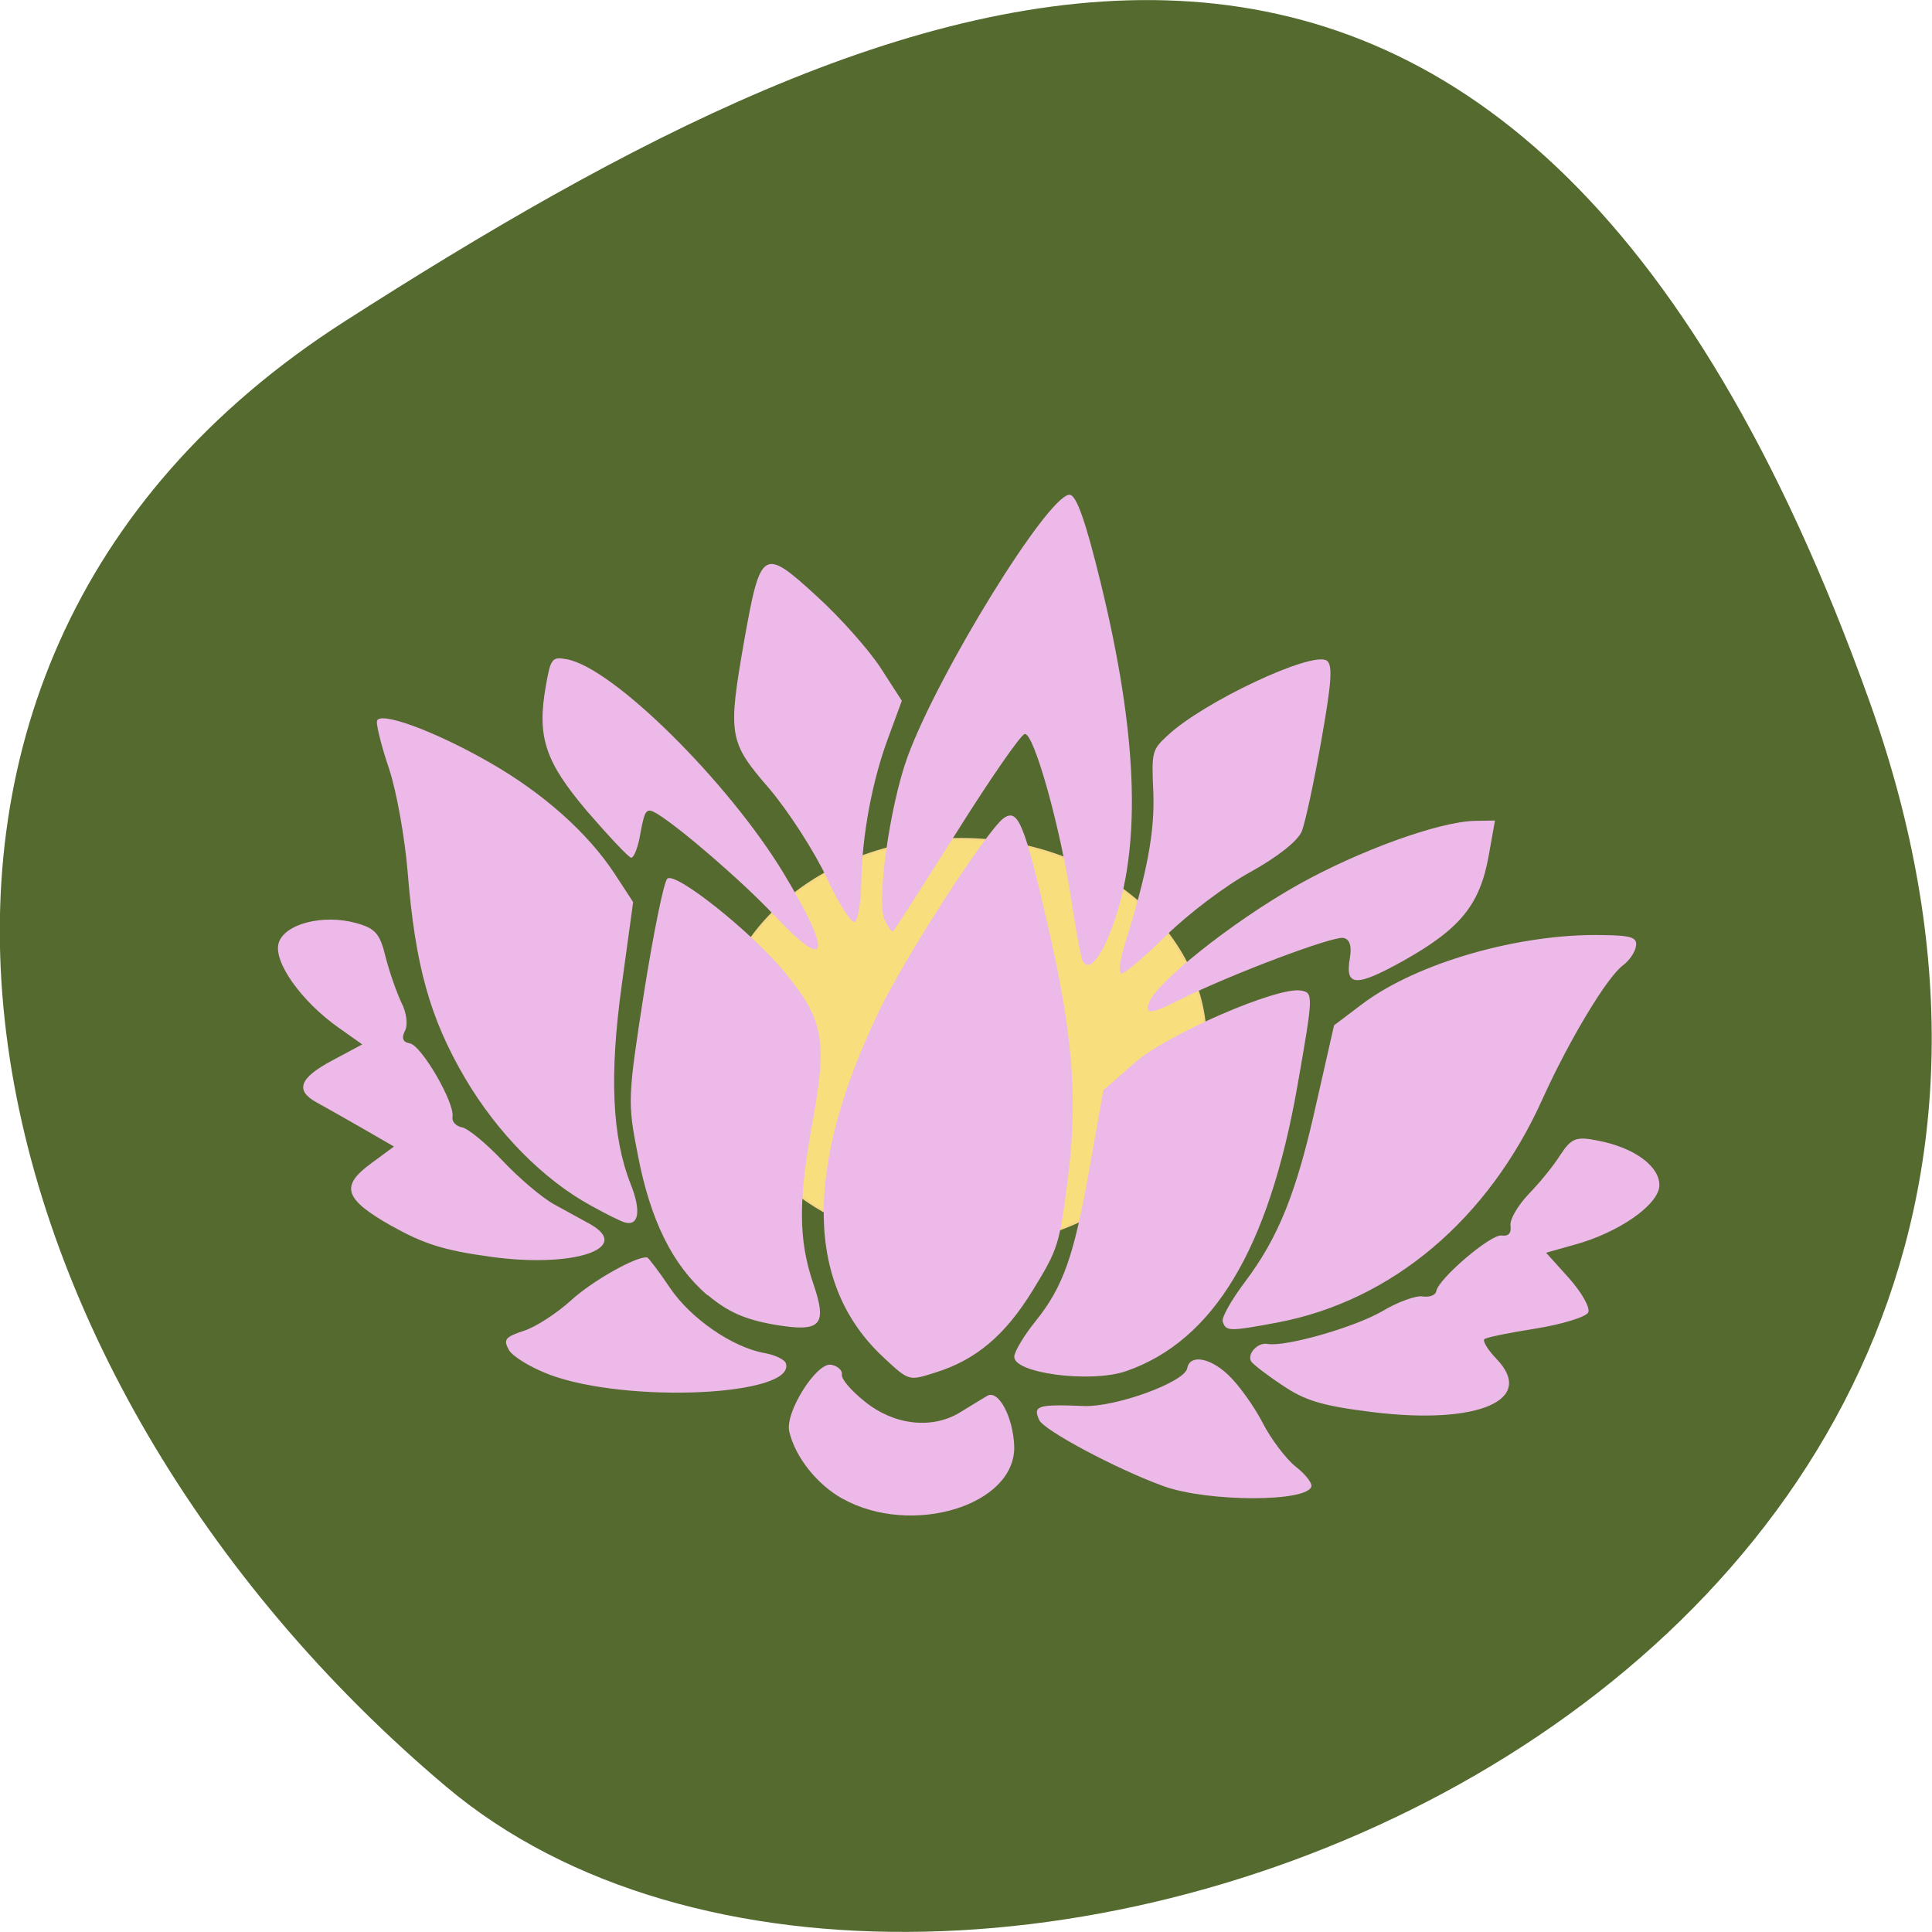 <svg xmlns="http://www.w3.org/2000/svg" viewBox="0 0 24 24"><path d="m 23.22 8.703 c 4.48 12.504 -11.621 18.586 -17.672 13.496 c -6.05 -5.094 -8.117 -13.82 -1.266 -18.207 c 6.855 -4.391 14.457 -7.797 18.938 4.711" fill="#546a2f"/><path d="m 164.87 142.09 c 0 13.174 -12.13 23.889 -27.1 23.889 c -14.975 0 -27.14 -10.715 -27.14 -23.889 c 0 -13.174 12.161 -23.852 27.14 -23.852 c 14.975 0 27.1 10.678 27.1 23.852" transform="matrix(0.112 0 0 0.106 -3.488 -2.11)" fill="#f9de7d" stroke="#f5d785" stroke-width="0.254"/><path d="m 10.465 18.617 c -0.316 -0.176 -0.586 -0.516 -0.66 -0.832 c -0.059 -0.234 0.336 -0.863 0.52 -0.832 c 0.082 0.016 0.141 0.07 0.133 0.121 c -0.012 0.055 0.121 0.207 0.289 0.34 c 0.359 0.289 0.828 0.344 1.176 0.133 c 0.121 -0.074 0.273 -0.168 0.34 -0.207 c 0.141 -0.082 0.324 0.266 0.336 0.629 c 0.016 0.734 -1.277 1.125 -2.133 0.648 m -3.645 -1.543 c -0.23 -0.086 -0.457 -0.227 -0.5 -0.305 c -0.07 -0.129 -0.047 -0.16 0.188 -0.238 c 0.148 -0.047 0.41 -0.219 0.582 -0.375 c 0.262 -0.242 0.824 -0.559 0.949 -0.535 c 0.016 0.004 0.145 0.172 0.281 0.375 c 0.258 0.383 0.777 0.742 1.18 0.813 c 0.129 0.023 0.25 0.082 0.262 0.129 c 0.121 0.402 -1.973 0.5 -2.941 0.137 m 7.633 1.387 c -0.574 -0.207 -1.492 -0.695 -1.547 -0.824 c -0.078 -0.176 -0.02 -0.195 0.563 -0.172 c 0.398 0.012 1.246 -0.297 1.277 -0.469 c 0.031 -0.172 0.273 -0.137 0.5 0.074 c 0.129 0.117 0.324 0.387 0.434 0.598 c 0.105 0.207 0.293 0.453 0.41 0.547 c 0.117 0.09 0.207 0.203 0.199 0.246 c -0.035 0.199 -1.285 0.199 -1.836 0 m -3.473 -1.594 c -0.977 -0.898 -1 -2.359 -0.063 -4.305 c 0.32 -0.672 1.34 -2.246 1.547 -2.398 c 0.18 -0.129 0.258 0.059 0.551 1.332 c 0.313 1.359 0.375 2.164 0.246 3.16 c -0.102 0.809 -0.121 0.863 -0.438 1.379 c -0.34 0.551 -0.699 0.855 -1.199 1.012 c -0.34 0.109 -0.332 0.109 -0.645 -0.18 m -2.191 -0.777 c -0.434 -0.371 -0.711 -0.93 -0.867 -1.746 c -0.129 -0.652 -0.125 -0.715 0.078 -2.02 c 0.117 -0.738 0.246 -1.375 0.289 -1.41 c 0.102 -0.09 1.043 0.66 1.453 1.156 c 0.488 0.594 0.535 0.844 0.352 1.863 c -0.18 0.973 -0.176 1.465 0.004 2 c 0.184 0.535 0.102 0.621 -0.488 0.52 c -0.367 -0.066 -0.574 -0.16 -0.82 -0.367 m 3.809 0.758 c 0.012 -0.074 0.129 -0.266 0.262 -0.43 c 0.348 -0.434 0.48 -0.813 0.672 -1.902 l 0.172 -0.969 l 0.391 -0.344 c 0.41 -0.355 1.77 -0.945 2.063 -0.895 c 0.156 0.027 0.156 0.051 -0.043 1.184 c -0.355 2.023 -1.039 3.164 -2.125 3.543 c -0.449 0.156 -1.43 0.023 -1.391 -0.188 m -7.734 -1.613 c -0.594 -0.336 -0.645 -0.496 -0.254 -0.781 l 0.281 -0.207 l -0.398 -0.23 c -0.219 -0.125 -0.473 -0.27 -0.566 -0.32 c -0.266 -0.148 -0.211 -0.301 0.191 -0.516 l 0.379 -0.203 l -0.293 -0.207 c -0.465 -0.328 -0.813 -0.82 -0.746 -1.051 c 0.07 -0.238 0.547 -0.363 0.961 -0.25 c 0.238 0.066 0.297 0.129 0.367 0.418 c 0.047 0.188 0.137 0.441 0.195 0.566 c 0.066 0.125 0.086 0.281 0.047 0.355 c -0.047 0.09 -0.027 0.141 0.059 0.156 c 0.145 0.023 0.559 0.738 0.531 0.91 c -0.012 0.059 0.039 0.117 0.117 0.133 c 0.074 0.012 0.301 0.199 0.508 0.418 c 0.203 0.215 0.492 0.461 0.645 0.543 c 0.148 0.082 0.348 0.191 0.441 0.242 c 0.531 0.301 -0.211 0.547 -1.23 0.406 c -0.578 -0.078 -0.84 -0.16 -1.234 -0.383 m 11.06 1.977 c -0.195 -0.129 -0.367 -0.262 -0.387 -0.297 c -0.051 -0.094 0.086 -0.238 0.203 -0.215 c 0.227 0.039 1.082 -0.207 1.426 -0.406 c 0.195 -0.117 0.422 -0.199 0.504 -0.184 c 0.086 0.012 0.16 -0.016 0.168 -0.066 c 0.027 -0.156 0.684 -0.715 0.813 -0.691 c 0.082 0.012 0.121 -0.027 0.109 -0.121 c -0.012 -0.078 0.09 -0.25 0.223 -0.391 c 0.133 -0.137 0.313 -0.355 0.395 -0.488 c 0.137 -0.207 0.195 -0.234 0.461 -0.18 c 0.461 0.086 0.781 0.324 0.77 0.566 c -0.016 0.238 -0.512 0.582 -1.059 0.73 l -0.348 0.098 l 0.285 0.316 c 0.156 0.176 0.266 0.367 0.238 0.426 c -0.027 0.055 -0.316 0.145 -0.645 0.199 c -0.328 0.051 -0.617 0.109 -0.645 0.133 c -0.023 0.023 0.043 0.133 0.152 0.246 c 0.492 0.512 -0.234 0.82 -1.539 0.66 c -0.625 -0.078 -0.84 -0.141 -1.125 -0.336 m -8.582 -2.227 c -0.594 -0.324 -1.164 -0.902 -1.566 -1.582 c -0.438 -0.746 -0.621 -1.398 -0.715 -2.563 c -0.035 -0.426 -0.137 -1 -0.23 -1.281 c -0.094 -0.277 -0.16 -0.543 -0.152 -0.594 c 0.023 -0.133 0.719 0.121 1.406 0.516 c 0.66 0.379 1.211 0.867 1.547 1.379 l 0.23 0.352 l -0.141 1.027 c -0.156 1.125 -0.121 1.887 0.109 2.473 c 0.133 0.332 0.105 0.527 -0.07 0.48 c -0.047 -0.012 -0.234 -0.105 -0.418 -0.207 m 7.844 1.438 c -0.016 -0.051 0.109 -0.27 0.273 -0.488 c 0.422 -0.559 0.645 -1.117 0.891 -2.227 l 0.219 -0.965 l 0.352 -0.266 c 0.68 -0.512 1.961 -0.879 2.992 -0.855 c 0.355 0.004 0.426 0.031 0.406 0.141 c -0.012 0.074 -0.086 0.18 -0.16 0.234 c -0.195 0.141 -0.668 0.926 -1 1.66 c -0.672 1.496 -1.871 2.508 -3.289 2.777 c -0.605 0.113 -0.645 0.113 -0.684 -0.012 m -0.922 -3.938 c 0.039 -0.23 1.031 -1.023 1.859 -1.488 c 0.762 -0.426 1.746 -0.781 2.191 -0.793 l 0.254 -0.004 l -0.078 0.438 c -0.109 0.605 -0.348 0.902 -1.047 1.297 c -0.609 0.34 -0.742 0.332 -0.676 -0.035 c 0.023 -0.145 -0.004 -0.227 -0.082 -0.242 c -0.137 -0.023 -1.398 0.453 -2.02 0.762 c -0.359 0.18 -0.43 0.191 -0.406 0.066 m -4.645 -1.109 c -0.375 -0.402 -1.156 -1.078 -1.449 -1.258 c -0.137 -0.082 -0.156 -0.063 -0.211 0.23 c -0.027 0.176 -0.082 0.316 -0.117 0.313 c -0.035 -0.008 -0.277 -0.266 -0.547 -0.578 c -0.523 -0.617 -0.625 -0.922 -0.512 -1.559 c 0.059 -0.34 0.078 -0.363 0.262 -0.328 c 0.574 0.105 2 1.52 2.688 2.652 c 0.617 1.023 0.566 1.254 -0.113 0.527 m 0.652 -0.465 c -0.156 -0.332 -0.48 -0.832 -0.715 -1.109 c -0.504 -0.582 -0.516 -0.66 -0.309 -1.844 c 0.203 -1.137 0.234 -1.156 0.902 -0.543 c 0.293 0.266 0.648 0.668 0.793 0.891 l 0.262 0.406 l -0.168 0.457 c -0.199 0.531 -0.328 1.215 -0.336 1.809 c -0.004 0.227 -0.039 0.445 -0.078 0.48 c -0.039 0.031 -0.195 -0.211 -0.352 -0.547 m 0.719 0.523 c -0.102 -0.23 0.066 -1.422 0.285 -2.023 c 0.383 -1.047 1.738 -3.242 2.01 -3.258 c 0.086 -0.008 0.203 0.324 0.395 1.113 c 0.445 1.832 0.5 3.176 0.176 4.152 c -0.156 0.465 -0.324 0.684 -0.406 0.523 c -0.02 -0.039 -0.082 -0.371 -0.137 -0.738 c -0.137 -0.914 -0.469 -2.102 -0.582 -2.078 c -0.051 0.012 -0.43 0.559 -0.844 1.219 c -0.418 0.66 -0.77 1.215 -0.789 1.23 c -0.02 0.016 -0.066 -0.047 -0.105 -0.141 m 2.984 0.297 c 0.277 -0.887 0.371 -1.387 0.352 -1.883 c -0.023 -0.5 -0.016 -0.523 0.172 -0.699 c 0.441 -0.418 1.805 -1.059 1.984 -0.934 c 0.074 0.055 0.059 0.27 -0.07 0.996 c -0.09 0.512 -0.199 1.016 -0.242 1.125 c -0.051 0.121 -0.305 0.32 -0.637 0.504 c -0.309 0.168 -0.777 0.523 -1.047 0.789 c -0.27 0.266 -0.52 0.48 -0.559 0.473 c -0.035 -0.008 -0.016 -0.172 0.047 -0.371" fill="#edb9e8"/></svg>